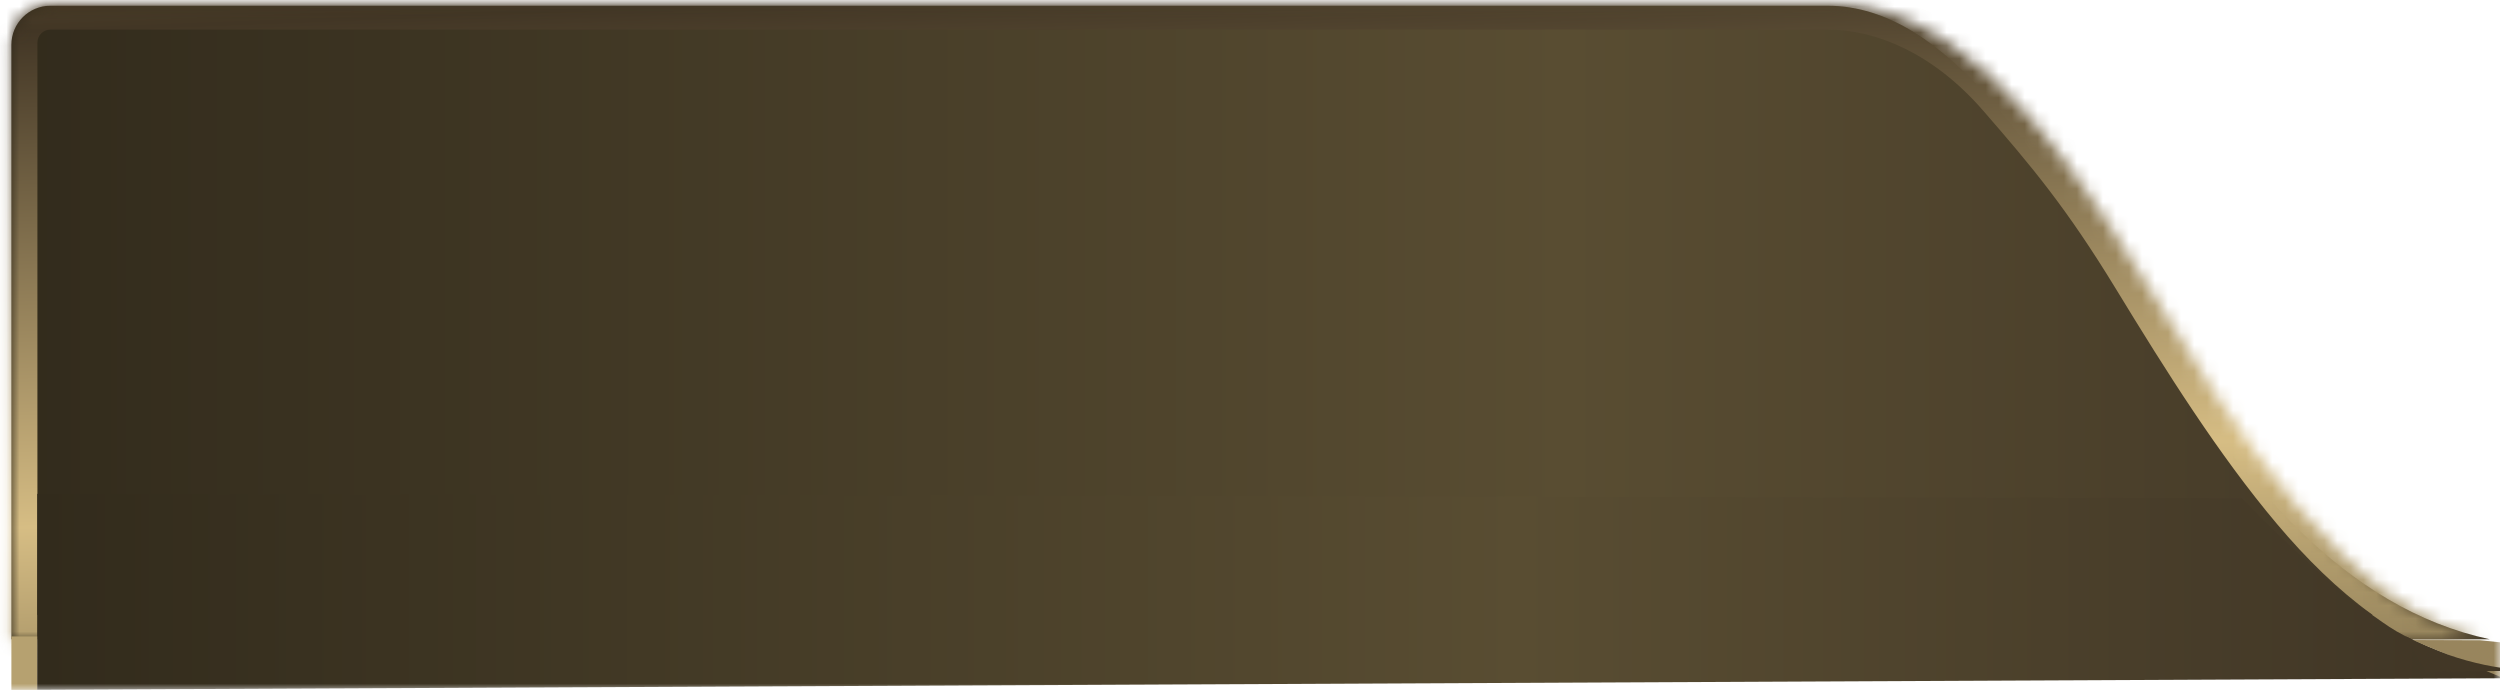 <svg width="192" height="53" viewBox="0 0 192 53" fill="none" xmlns="http://www.w3.org/2000/svg">
<g clip-path="url(#clip0_243_923)">
<mask id="mask0_243_923" style="mask-type:luminance" maskUnits="userSpaceOnUse" x="0" y="0" width="192" height="53">
<path d="M192 0H0V53H192V0Z" fill="white"/>
</mask>
<g mask="url(#mask0_243_923)">
<path fill-rule="evenodd" clip-rule="evenodd" d="M107.184 49.094H0.873V3.44C0.873 1.784 2.216 0.44 3.873 0.44H116.205L140.352 0.44C149.687 0.44 156.844 12.183 164.399 24.576C172.041 37.113 180.089 46.705 191.209 49.094H116.205H107.184Z" fill="url(#paint0_linear_243_923)"/>
<mask id="mask1_243_923" style="mask-type:luminance" maskUnits="userSpaceOnUse" x="0" y="0" width="192" height="50">
<path fill-rule="evenodd" clip-rule="evenodd" d="M107.184 49.228H0.873V3.267C0.873 1.61 2.216 0.267 3.873 0.267H116.205L140.352 0.267C149.687 0.267 156.844 8.704 164.399 21.098C172.041 33.635 180.089 46.838 191.209 49.228H116.205H107.184Z" fill="white"/>
</mask>
<g mask="url(#mask1_243_923)">
<path d="M0.873 49.228V51.228H-1.127V49.228H0.873ZM191.209 49.228L191.629 47.273L191.209 51.228V49.228ZM0.873 47.228H107.184V51.228H0.873V47.228ZM2.873 3.275V49.228H-1.127V4.397L2.873 3.275ZM3.873 2.275C3.321 2.275 2.873 2.723 2.873 3.275L-1.127 4.397C-1.127 1.636 1.112 -0.603 3.873 -0.603V2.275ZM116.205 2.275H3.873V-0.603H116.205V2.275ZM116.205 -0.603L140.352 -0.602V2.275L116.205 2.275V-0.603ZM140.352 -0.602C145.912 -0.602 151.766 1.64 155.775 6.25C159.81 10.888 162.191 13.991 165.942 20.144L162.526 22.226C158.722 15.985 156.06 12.813 152.293 8.482C148.501 4.122 144.126 2.275 140.352 2.275V-0.602ZM165.942 20.144C169.782 26.444 173.624 32.739 177.864 37.766C182.114 42.805 186.712 46.216 191.629 47.273L190.789 51.183C184.587 49.85 179.336 45.534 174.871 40.239C170.396 34.933 166.328 28.462 162.526 22.226L165.942 20.144ZM191.209 51.228H116.205V47.228H191.209V51.228ZM116.205 51.228H107.184V47.228H116.205V51.228Z" fill="url(#paint1_linear_243_923)"/>
</g>
<path d="M2.863 37.931L172.179 38.259C172.179 38.259 175.844 42.161 180.763 46.249C183.425 48.033 183.552 48.405 186.346 49.602C189.471 50.922 192.533 52.089 192.533 52.089L2.85 52.974L2.863 37.931Z" fill="url(#paint2_linear_243_923)"/>
<path d="M190.49 49.175L185.254 49.156L192.582 52.214L193.023 52.233L197.284 49.872L190.49 49.175Z" fill="#98855D"/>
<path d="M2.855 48.877H0.875V52.982H2.855V48.877Z" fill="#B6A170"/>
</g>
<path d="M184.799 48.889C189.228 51.208 193.081 51.487 194.682 51.493L195.167 51.487C195.041 51.491 194.879 51.494 194.682 51.493L186.282 51.608L184.799 48.889Z" fill="#423726"/>
</g>
<defs>
<linearGradient id="paint0_linear_243_923" x1="0.873" y1="26.573" x2="253.591" y2="26.573" gradientUnits="userSpaceOnUse">
<stop stop-color="#322B1C"/>
<stop offset="0.472" stop-color="#594D32"/>
<stop offset="0.837" stop-color="#3B3123"/>
<stop offset="1" stop-color="#272319"/>
</linearGradient>
<linearGradient id="paint1_linear_243_923" x1="80.268" y1="-10.984" x2="84.844" y2="106.678" gradientUnits="userSpaceOnUse">
<stop stop-color="#63512E"/>
<stop offset="0.088" stop-color="#423625"/>
<stop offset="0.411" stop-color="#D6BD84"/>
<stop offset="0.838" stop-color="#0E0B06"/>
<stop offset="0.927" stop-color="#413723"/>
<stop offset="1" stop-color="#1D1910"/>
</linearGradient>
<linearGradient id="paint2_linear_243_923" x1="3.074" y1="44.218" x2="243.445" y2="44.218" gradientUnits="userSpaceOnUse">
<stop stop-color="#322B1C"/>
<stop offset="0.472" stop-color="#594D32"/>
<stop offset="0.837" stop-color="#3B3123"/>
<stop offset="1" stop-color="#272319"/>
</linearGradient>
<clipPath id="clip0_243_923">
<rect width="192" height="53" fill="white"/>
</clipPath>
</defs>
</svg>
